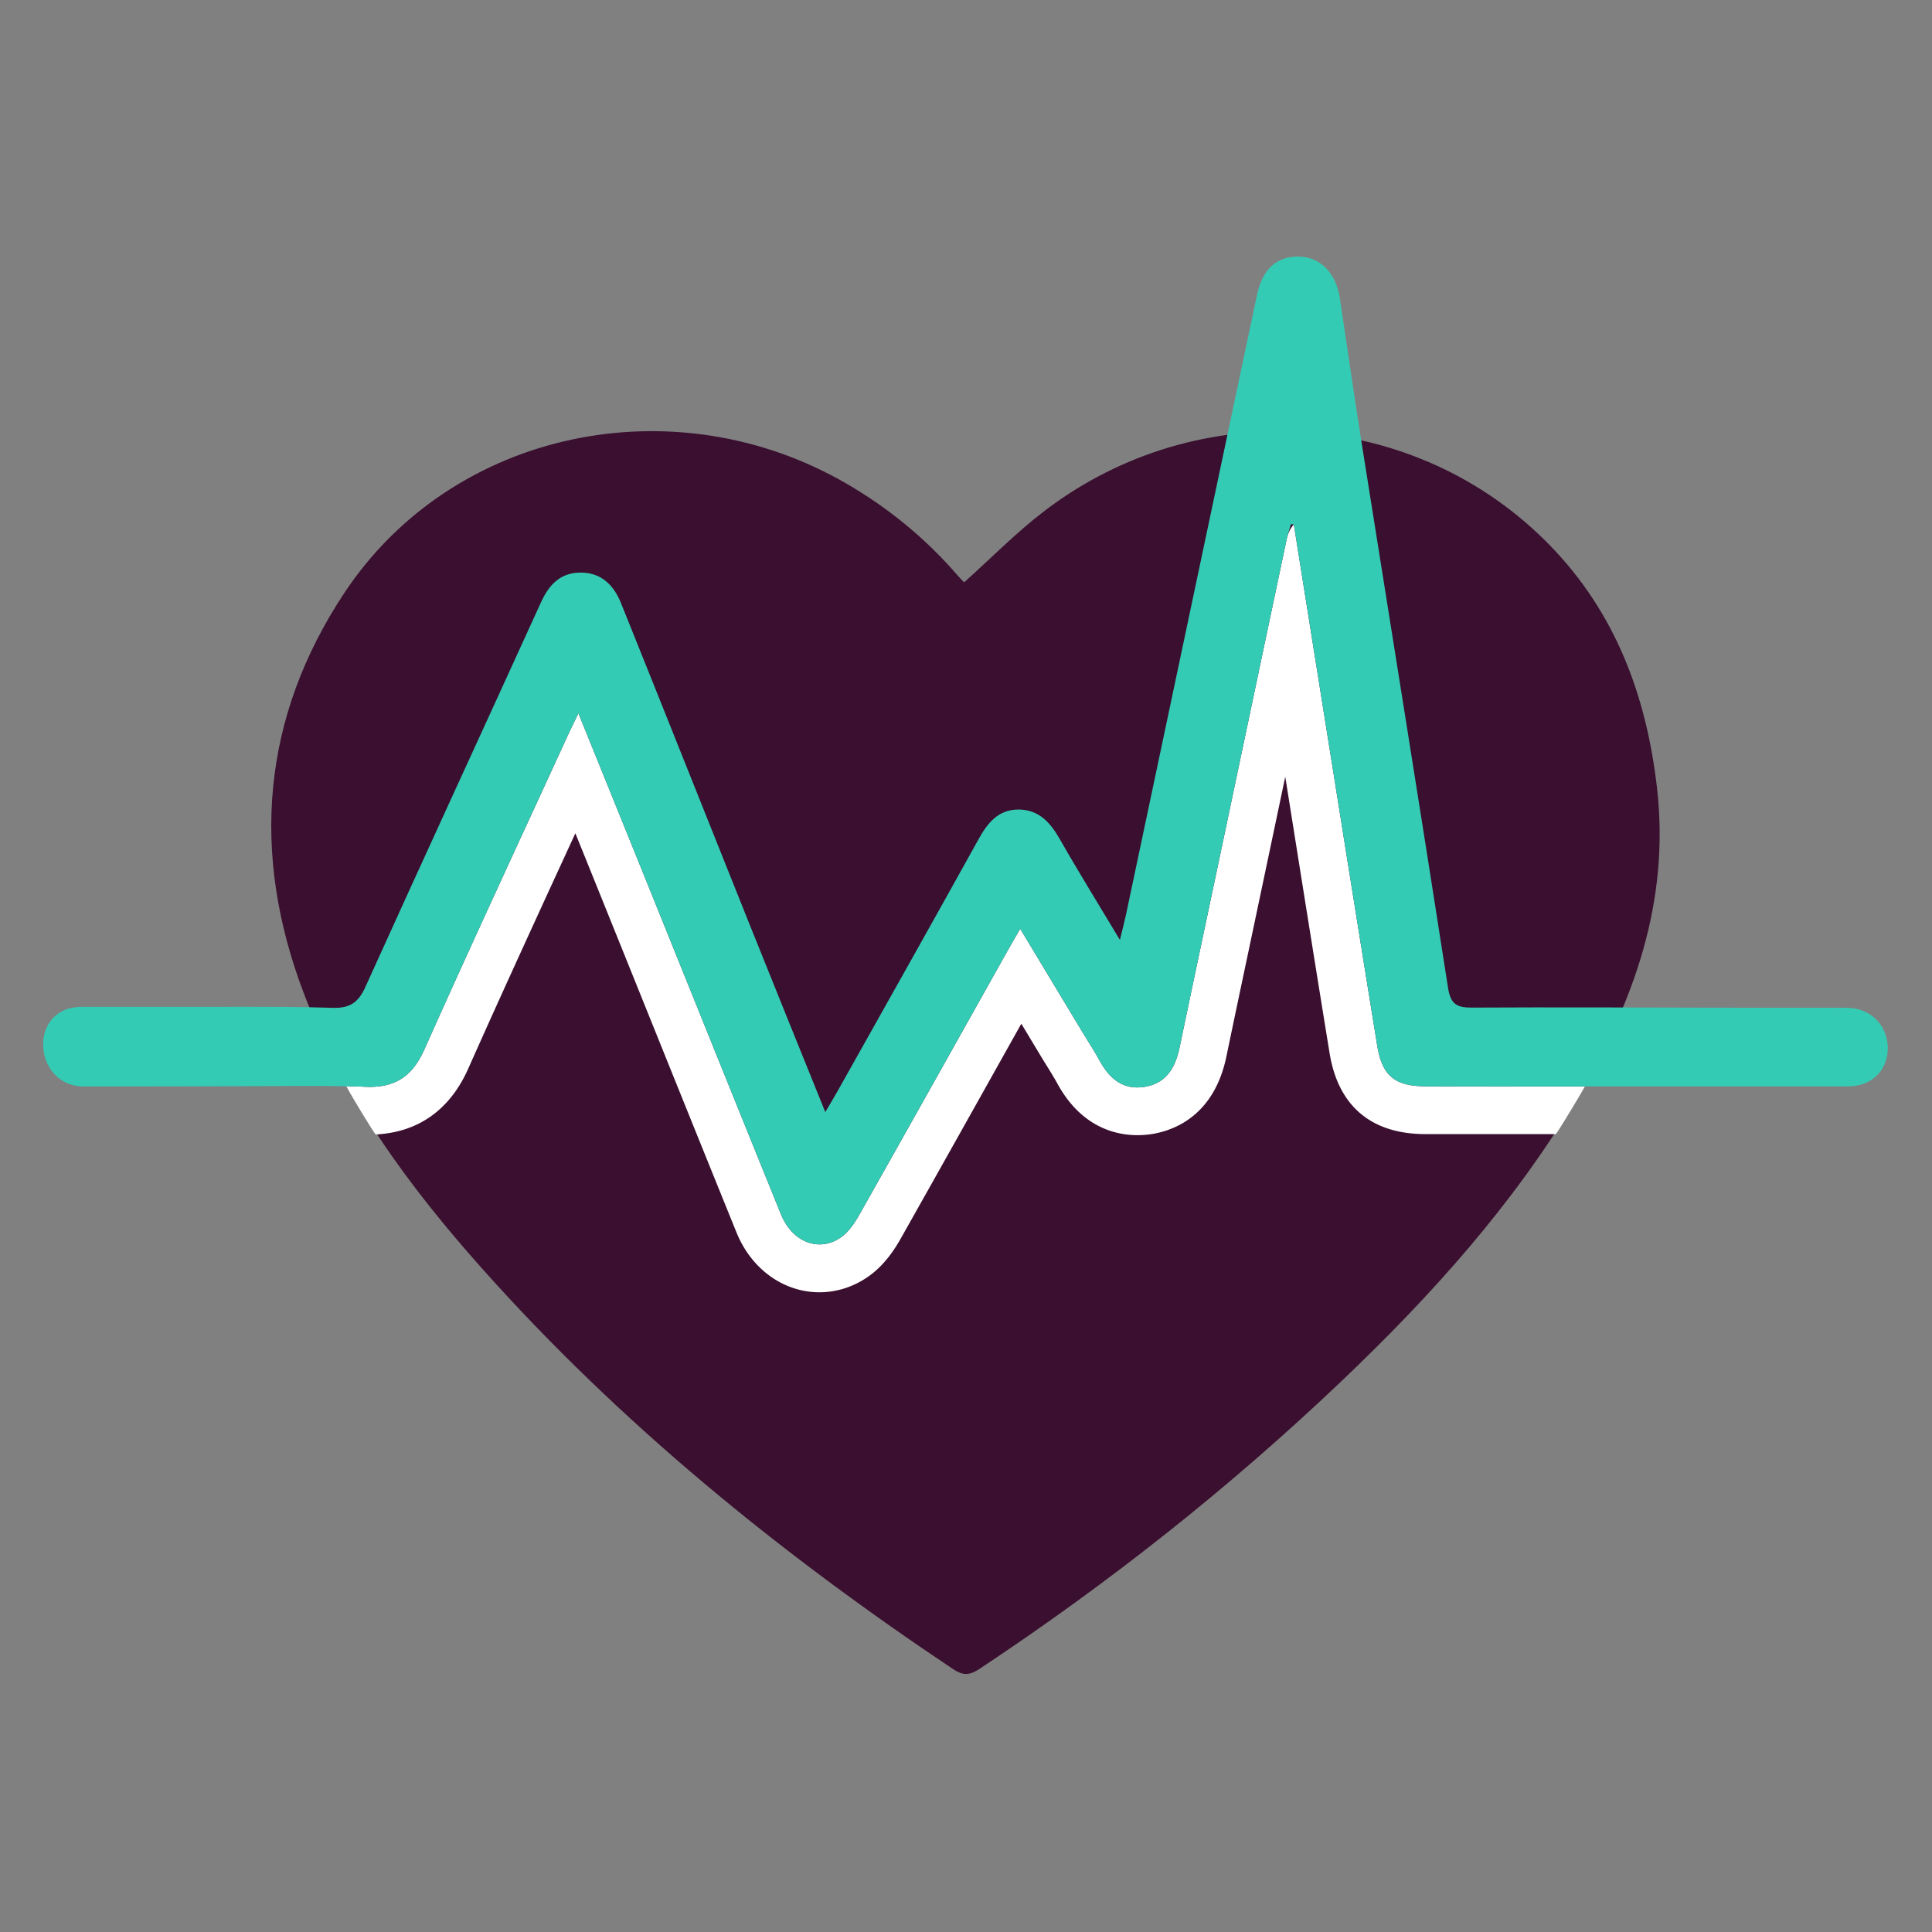 <svg class="cpicon-heart" width="1792" height="1792" viewBox="0 0 1792 1792" xmlns="http://www.w3.org/2000/svg"><rect x="0" y="0" width="1792" height="1792" fill="#808080" stroke="none"/><title>Heart</title><g fill="none" fill-rule="evenodd"><path d="M446.309 1175.662c128.498 144.433 277.27 265.211 437.56 372.41 9.24 6.176 15.352 6.028 24.528-.05 120.003-79.489 232.473-168.448 336.67-267.724 82.606-78.712 158.597-163.156 217.358-261.69 52.859-88.637 86.67-182.19 74.48-288.045-9.835-85.388-38.551-162.232-99.131-224.534-124.295-127.836-325.69-141.609-469.083-32.042-26.08 19.921-49.27 43.624-74.434 66.16-1.34-1.423-3.94-3.97-6.31-6.71-29.224-33.812-63.254-61.769-101.848-84.3-159.823-93.312-366.172-50.75-466.606 100.684-76.747 115.715-87.096 241.597-37.753 371.321 36.655 96.358 96.72 178.255 164.569 254.52" fill="#3A0F2F"/><path d="M1322.214 1007.577c-28.42-.07-40.218-9.761-44.753-37.59-15.542-95.297-30.66-190.66-45.9-286.002-10.527-65.858-20.997-131.715-31.49-197.577-4.065 4.636-5.731 9.42-6.765 14.337-21.144 100.117-42.211 200.248-63.302 300.37-11.942 56.675-24.004 113.33-35.806 170.035-3.82 18.33-11.776 33.304-31.952 36.832-20.22 3.527-33.053-7.312-42.231-24.063-5.266-9.608-11.318-18.79-16.971-28.184-18.544-30.772-37.073-61.563-56.774-94.28-4.896 8.51-8.407 14.486-11.794 20.532-45.737 81.545-91.356 163.158-137.34 244.57-4.337 7.673-9.717 15.747-16.695 20.803-20.137 14.584-45.436 5.105-55.953-20.788-41.672-102.616-82.974-205.374-124.453-308.068-20.701-51.243-41.47-102.461-63.525-156.95-4.545 9.469-7.606 15.603-10.46 21.832C481.748 780 436.858 876.362 393.608 973.44c-11.468 25.73-28.222 36.06-55.85 34.556-4.062-.222-9.687-.381-16.386-.493 0 1.496 26.629 45.496 27.2 44.737 39.194-1.945 68.674-22.73 85.67-60.893 31.703-71.238 64.893-143.4 97-213.187.81-1.758 1.623-3.52 2.428-5.277 8.409 20.797 16.735 41.385 25.039 61.975 13.288 32.93 26.557 65.86 39.825 98.79 28.148 69.882 56.3 139.752 84.623 209.559 10.638 26.218 30.98 45.346 55.797 52.465a76.4 76.4 0 0 0 21.059 2.97c16.314-.005 32.493-5.242 46.4-15.322 14.543-10.55 23.704-25.02 29.324-34.985 34.738-61.57 69.832-124.246 103.769-184.86l7.81-13.945 17.417 28.95a761.053 761.053 0 0 0 6.075 9.9c3.634 5.858 7.064 11.392 9.98 16.724 28.005 51.148 71.508 49.603 88.884 46.554 20.522-3.584 56.623-17.664 67.846-71.658 8.072-38.787 16.254-77.55 24.444-116.311l28.584-135.712c.525-2.495 1.054-4.995 1.573-7.49l5.422 33.975c11.618 72.915 23.639 148.31 35.716 222.459 7.974 48.94 38.589 74.88 88.548 74.994 40.33.099 120.248 0 121.196 0 .948 0 26.974-43.356 26.974-44.235-65.672.009-114.926-.026-147.76-.104z" fill="#FFF"/><path d="M1712.125 934.734c-17.813 0-99.911-.024-117.713-.06-76.377-.153-152.749-.514-229.116-.093-14.252.084-19.849-3.27-22.203-18.444-26.194-168.561-53.412-336.968-80.151-505.451-7.056-44.485-13.386-89.08-20.101-133.62-3.635-24.102-18.129-38.795-38.384-39.061-20.487-.273-33.493 11.645-38.636 35.956-40.495 191.417-80.911 382.844-121.386 574.266-1.336 6.283-2.998 12.497-5.672 23.578-20.187-33.69-38.498-63.16-55.633-93.29-8.877-15.603-19.696-27.743-38.731-27.65-18.415.1-28.32 12.314-36.677 27.408-43.131 77.835-86.835 155.353-130.368 232.965-3.376 6.025-6.976 11.928-11.857 20.253-24.685-61.157-48.398-119.573-71.848-178.094-39.269-98-78.236-196.112-117.668-294.047-6.354-15.762-17.333-27.69-35.996-28.244-19.419-.574-30.416 10.498-38.116 27.399-54.182 119.019-109.039 237.742-162.935 356.89-6.548 14.476-14.371 19.913-30.527 19.399-25.709-.822-51.453-.946-77.197-.935-13.887.004-141.499.054-155.38.054-50.647 0-45.45 73.837 2.052 73.837 11.265 0 148.14-.218 173.097-.356 34.038-.188 71.458-.233 86.778.603 27.628 1.504 44.382-8.825 55.849-34.556 43.25-97.08 88.141-193.44 132.445-290.055 2.852-6.23 5.914-12.363 10.459-21.832 22.054 54.49 42.824 105.707 63.524 156.95 41.48 102.694 82.781 205.453 124.453 308.068 10.518 25.893 35.817 35.372 55.953 20.788 6.979-5.056 12.359-13.13 16.696-20.803 45.984-81.411 91.602-163.025 137.34-244.57 3.386-6.045 6.898-12.022 11.794-20.531 19.701 32.716 38.23 63.507 56.774 94.279 5.652 9.395 11.705 18.577 16.971 28.184 9.177 16.752 22.011 27.59 42.231 24.064 20.176-3.528 28.133-18.503 31.951-36.832 11.803-56.705 23.865-113.361 35.807-170.036 21.091-100.122 42.157-200.253 63.302-300.37 1.034-4.917 2.7-9.7 4.075-14.545l2.69.208c10.492 65.862 20.962 131.72 31.491 197.577 15.24 95.342 30.357 190.705 45.899 286.003 4.535 27.828 16.334 37.519 44.753 37.589 83.133.198 166.269.069 249.401.074h142.113c51.24 0 48.644-72.917-1.603-72.917" fill="#34CBB5"/></g></svg>